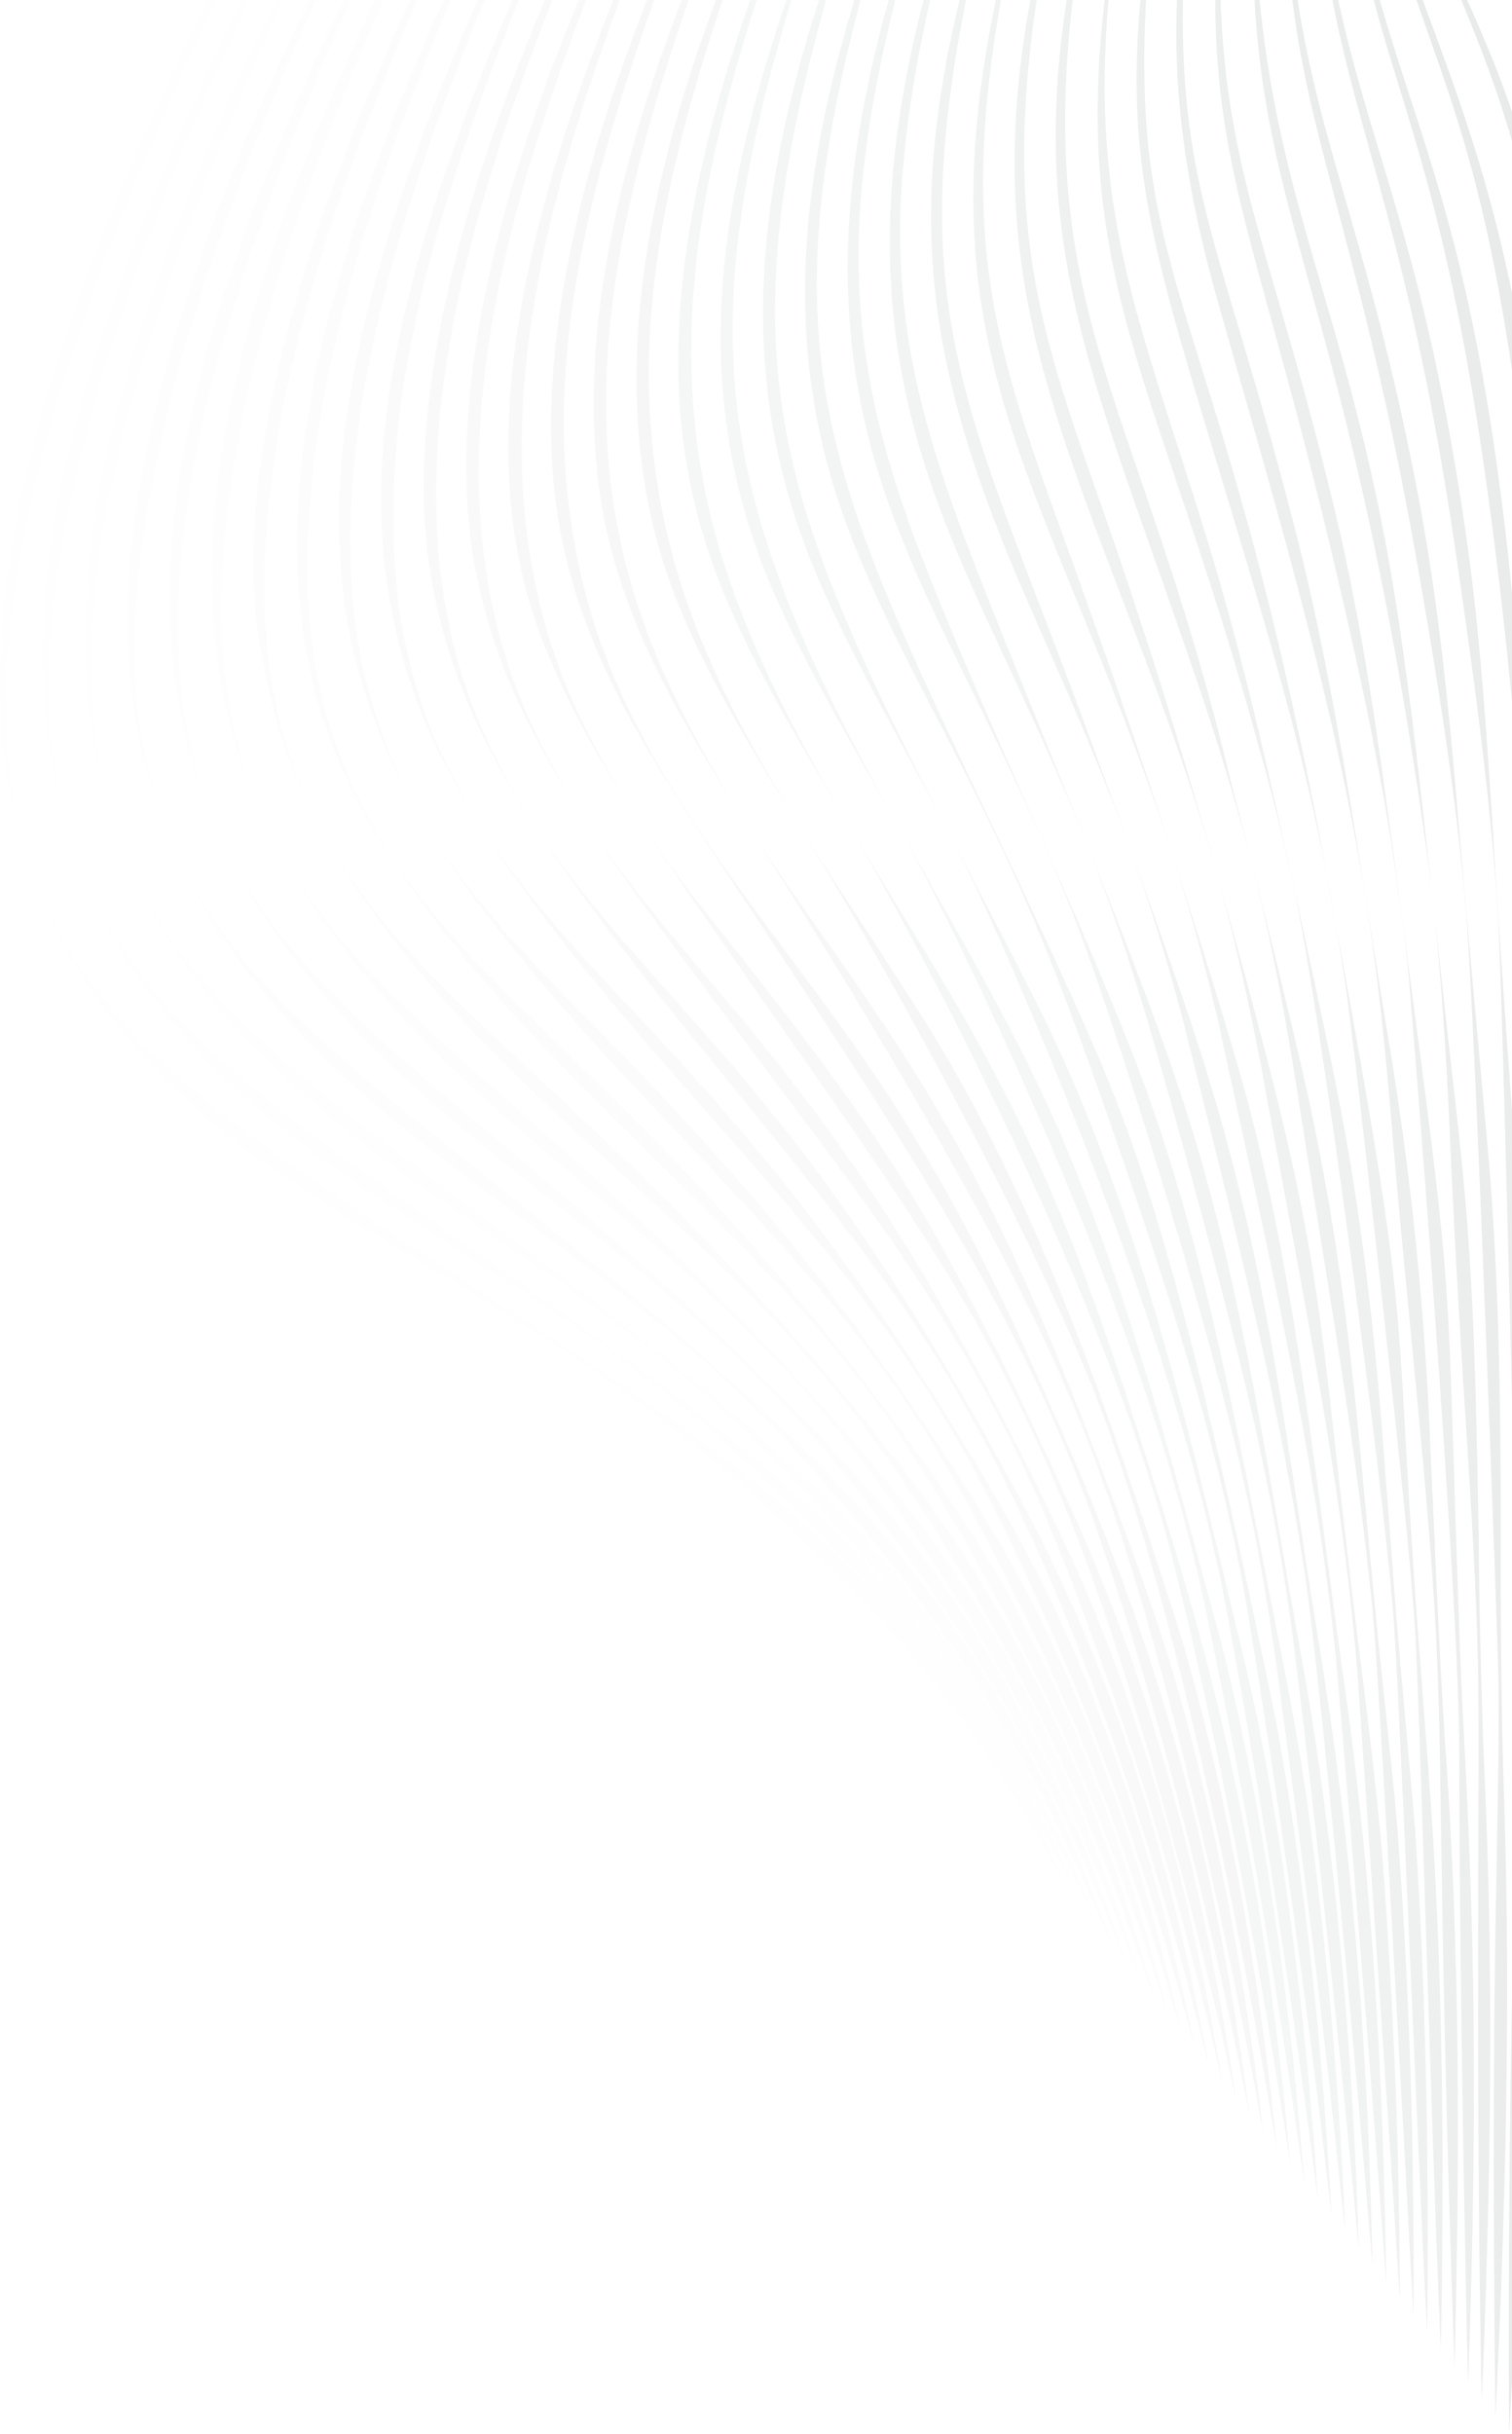 <svg width="486" height="782" viewBox="0 0 486 782" fill="none" xmlns="http://www.w3.org/2000/svg">
<g clip-path="url(#clip0_2292_29287)">
<path d="M469.705 0H471.607C476.648 11.268 481.512 22.727 486 35.9V45.334C481.001 27.98 475.459 14.027 469.705 0Z" fill="#E9EAEA"/>
<path opacity="0.97" d="M455.316 0H457.3C467.052 26.483 477.731 53.9 486 94.097V118.903C476.569 55.173 465.371 29.634 455.316 0Z" fill="#E9EAEA"/>
<path opacity="0.94" d="M441.569 0H443.479C457.319 48.071 473.471 78.77 484.558 176.462C485.088 181.14 485.567 185.852 486 190.586V225.291C471.585 78.045 453.332 45.077 441.569 0Z" fill="#E9EAEA"/>
<path opacity="0.91" d="M430.143 0C441.21 50.965 458.608 81.802 471.708 175.297C475.792 204.491 477.866 235.958 479.749 265.454C481.314 291.65 483.844 327.762 486 356.691V450.272C484.375 382.767 482.263 303.643 481.333 291.247C478.665 252.644 473.288 214.142 467.672 175.872C453.619 80.282 436.622 44.349 428.301 0H430.143Z" fill="#E9EAEA"/>
<path d="M486 642.309V765.304C485.709 770.766 485.398 776.333 485.07 782.001C484.763 723.625 485.298 677.969 486 642.309Z" fill="#E9EAEA"/>
<path opacity="0.88" d="M417.103 0C424.658 49.068 441.11 80.79 456.239 161.329C462.52 194.985 465.887 229.301 468.737 263.39C471.596 296.93 474.865 332.131 477.918 365.745C481.875 408.123 482.417 451.516 482.391 494.117C482.256 514.981 482.506 537.525 482.891 558.333C483.396 583.039 487.166 646.579 480.679 776.627C478.819 625.11 482.275 585.07 481.658 539.082C481.569 533.041 474.01 320.224 470.893 288.984C467.837 255.052 462.475 220.893 456.631 187.327C439.182 85.468 421.355 48.788 415.403 0H417.103Z" fill="#E9EAEA"/>
<path opacity="0.85" d="M460.378 287.853C460.624 290.037 460.864 292.225 461.095 294.413C460.86 292.255 460.621 290.071 460.378 287.853ZM404.891 0C412.013 73.524 437.339 108.356 451.152 210.48C454.392 232.452 457.549 261.937 460.374 287.853C459.844 283.193 459.272 278.552 458.655 273.926C434.828 103.401 407.521 75.118 403.217 0H404.891ZM475.331 496.72C475.432 515.213 476.004 535.681 476.542 554.177C477.293 578.771 481.855 641.624 476.288 771.247C474.136 673.241 475.72 559.285 475.07 535.05C473.762 482.771 469.798 449.813 465.938 362.982C464.933 340.259 463.49 317.192 461.095 294.413C461.772 300.592 462.429 306.503 463.061 311.98C471.184 385.862 473.766 394.323 475.331 496.72Z" fill="#E9EAEA"/>
<path opacity="0.79" d="M378.313 -0H380.211C379.374 60.732 392.785 79.781 414.643 163.745C429.302 218.738 436.535 275.513 445.899 331.552C452.95 373.115 457.449 415.176 459.425 457.265C460.95 490.421 462.284 525.279 464.376 558.292C469.342 625.106 469.29 693.526 467.507 760.494C461.701 593.508 464.305 560.521 460.52 507.861C456.877 457.687 450.977 406.995 446.949 356.885C445.522 340.64 443.803 322.781 441.602 306.622C432.156 235.581 411.183 166.735 391.742 97.942C379.625 55.647 377.267 25.307 378.313 -0.004V-0Z" fill="#E9EAEA"/>
<path opacity="0.82" d="M392.303 0C394.41 56.162 408.747 80.898 427.803 158.865C435.986 191.819 441.288 225.396 445.821 258.958C447.061 268.778 448.892 280.677 450.062 290.433C468.647 429.644 464.354 397.217 469.32 530.92C470.9 575.243 476.688 632.439 471.902 765.874C471.042 736.852 468.987 624.696 469.073 562.698C468.998 511.591 453.357 318.495 452.386 309.344C450.518 292.823 448.063 275.479 445.275 259.048C444.102 251.853 441.905 241.372 440.586 234.084C437.302 217.82 433.498 200.694 429.668 184.519C406.546 85.203 390.711 56.909 390.614 0H392.299H392.303Z" fill="#E9EAEA"/>
<path opacity="0.76" d="M426.407 280.737C427.476 286.023 428.477 291.546 429.419 297.109C428.462 291.889 427.461 286.434 426.407 280.737ZM366.559 0H368.372C363.458 91.756 390.764 96.598 423.814 266.735C424.711 271.567 425.57 276.223 426.403 280.737C426.295 280.195 426.183 279.65 426.074 279.112C419.778 246.353 410.534 213.653 401.036 181.726C373.733 89.467 361.171 60.15 366.559 0ZM463.118 755.117C460.002 685.01 456.318 545.071 454.771 522.568C452.589 487.087 435.64 341.312 435.632 341.267C434.9 335.529 433.641 325.063 432.909 319.421C431.844 312.245 430.685 304.643 429.415 297.113C455.944 441.987 446.7 409.359 457.069 541.337C458.728 567.772 465.7 626.488 463.118 755.121V755.117Z" fill="#E9EAEA"/>
<path opacity="0.73" d="M355.05 0H356.298C350.406 69.723 366.69 103.883 387.995 173.262C392.128 186.894 396.305 201.739 399.769 215.557C404.907 235.484 409.577 256.512 414.046 276.581C419.132 300.07 425.009 326.437 429.721 350.138C437.937 391.112 442.425 432.825 445.373 474.489C446.27 485.784 447.899 507.189 448.717 518.222C450.567 539.892 452.857 565.117 454.789 586.892C458.428 640.822 459.359 695.707 458.724 749.737C455.746 693.321 449.726 540.803 447.802 518.293C444.928 480.079 424.411 323.163 415.346 282.704C412.245 268.501 408.71 254.156 404.671 240.189C372.889 123.914 344.506 90.986 355.05 0Z" fill="#E9EAEA"/>
<path opacity="0.7" d="M342.84 0H344.779C332.987 102.053 367.008 131.325 395.319 249.937C402.878 278.948 411.053 311.595 417.884 340.808C433.764 409.045 436.032 457.486 442.339 520.104C444.428 541.733 446.991 563.639 448.994 585.316C453.123 638.212 454.647 691.32 454.341 744.368C441.775 513.047 441.67 521.653 440.153 507.779C434.676 455.63 424.389 399.487 416.486 347.439C413.127 326.952 409.454 306.394 404.537 286.225C397.8 257.897 388.844 230.141 379.17 202.699C351.187 121.502 330.883 78.292 342.84 0Z" fill="#E9EAEA"/>
<path opacity="0.67" d="M331.188 0H333.198C319.997 89.332 341.617 121.39 366.786 200.328C374.397 223.058 381.866 248.589 388.611 271.716C389.272 274.061 389.922 276.361 390.557 278.623C389.9 276.316 389.235 274.016 388.547 271.731C381.597 248.059 372.895 224.276 364.069 201.291C335.821 126.942 316.436 80.584 331.188 0ZM444.774 602.271C448.044 647.729 449.945 693.407 449.949 738.992C446.276 680.485 440.481 598.399 436.535 540.576C435.769 530.353 434.73 519.831 433.58 509.642C427.332 455.709 415.316 397.922 405.687 344.299C401.718 323.681 397.167 302.444 391.518 282.032C429.025 415.754 421.257 408.589 438.179 540.411C440.668 560.849 443.253 581.777 444.774 602.275V602.271Z" fill="#E9EAEA"/>
<path opacity="0.64" d="M320.089 0H321.718C306.062 88.978 324.722 123.175 351.292 198.987C362.468 230.108 372.792 261.523 382.746 293.054C387.051 306.581 391.561 320.915 395.533 334.543C415.575 400.006 421.841 468.355 431.358 535.849C441.036 601.181 444.727 667.644 445.564 733.611C440.89 668.858 435.196 600.699 429.718 536.039C422.992 466.137 406.522 397.65 391.751 329.125C386.247 305.006 379.406 281.046 371.167 257.722C333.451 150.498 296.975 111.111 320.089 0Z" fill="#E9EAEA"/>
<path opacity="0.61" d="M308.423 0H310.515C289.599 104.838 313.658 135.593 352.858 244.09C362.539 270.331 372.852 299.069 381.834 325.63C404.664 393.397 410.374 441.241 420.563 506.842C425.701 540.479 438.764 607.267 441.17 728.235C435.726 662.458 424.397 539.366 419.599 506.984C410.475 445.93 394.789 386.057 379.828 326.228C375.202 308.904 369.515 289.948 363.424 273.12C354.416 247.887 343.528 223.413 332.781 198.886C299.302 123.582 290.383 75.387 308.423 0Z" fill="#E9EAEA"/>
<path opacity="0.58" d="M296.862 0H298.985C280.623 81.48 289.968 121.704 314.835 185.307C325.11 211.525 341.3 250.777 351.61 276.794C365.21 311.177 378.968 345.733 388.515 381.498C401.421 429.177 408.453 478.171 417.282 526.671C420.548 544.705 433.517 612.487 436.783 722.862C425.667 605.236 415.702 527.291 415.653 526.925C411.991 498.407 406.383 470.169 399.635 442.234C390.888 406.383 381.098 370.741 370.987 335.263C366.38 319.5 361.485 303.803 355.888 288.361C344.757 257.39 330.427 227.774 316.684 197.901C291.538 143.452 273.475 90.404 296.862 0Z" fill="#E9EAEA"/>
<path opacity="0.52" d="M274.629 0H276.599C242.417 129.141 273.564 165.866 338.228 306.402C340.829 311.965 345.907 323.166 348.377 328.797C367.818 372.264 382.342 417.274 410.231 553.513C419.785 605.676 425.203 659.161 427.998 712.109C420.719 647.863 411.524 581.404 401.02 517.759C392.811 469.348 377.962 422.4 362.105 376.043C351.489 345.296 340.642 314.101 327.422 284.336C320.992 269.868 313.276 254.291 306.035 240.148C295.289 219.254 284.012 198.375 275.209 176.522C252.461 120.99 254.295 67.419 274.626 0.007L274.629 0Z" fill="#E9EAEA"/>
<path opacity="0.55" d="M285.66 0H287.752C269.234 74.707 272.38 119.463 298.446 184.478C317.891 233.457 341.715 282.581 361.242 331.515C386.221 392.512 397.183 457.773 410.041 522.06C413.987 541.864 418 562.716 420.671 582.677C426.545 626.585 430.719 673.279 432.393 717.486C423.294 631.275 420.824 614.2 410.205 534.505C407.93 518.476 405.284 501.853 401.91 486.049C390.951 432.183 362.744 343.324 350.604 309.228C337.164 270.413 318.011 234.028 300.363 197.027C296.985 189.847 293.365 181.775 290.458 174.427C270.594 126.337 264.683 74.894 285.667 0L285.66 0Z" fill="#E9EAEA"/>
<path opacity="0.49" d="M263.248 0H265.542C237.993 98.114 246.74 145.543 279.782 216.842C288.196 235.073 297.84 253.85 307.114 271.679C313.496 284.086 323.432 302.795 329.623 315.266C365.822 384.496 382.532 461.354 400.729 536.7C412.271 586.123 420.506 654.759 423.607 706.732C408.755 590.906 393.487 513.409 393.443 513.185C374.33 415.646 317.756 293.61 312.525 282.674C297.497 251.446 279.023 221.61 264.754 189.993C240.414 135.447 237.716 79.625 263.244 0L263.248 0Z" fill="#E9EAEA"/>
<path opacity="0.46" d="M252.744 0H254.377C223.129 103.987 230.056 156.591 279.651 249.026C300.721 288.361 325.217 327.008 342.506 368.232C363.266 417.199 376.393 468.911 390.442 520.07C390.976 522.105 411.079 591.044 419.217 701.356C412.79 656.574 404.637 597.959 386.989 514.604C365.8 414.627 302.989 292.419 297.197 281.293C281.134 250.568 262.044 221.259 248.264 189.347C221.38 126.247 230.172 67.248 252.74 0.004L252.744 0Z" fill="#E9EAEA"/>
<path opacity="0.43" d="M241.123 0H243.212C223.745 60.859 212.726 119.478 232.967 181.835C242.125 210.297 256.204 236.843 271.348 262.669C253.461 232.381 234.558 202.333 224.952 168.285C215.644 134.413 211.302 85.106 241.127 0H241.123ZM271.344 262.669C274.206 267.516 274.008 267.213 271.344 262.669V262.669ZM329.933 365.338C343.093 392.953 353.435 422.031 362.922 451.075C379.583 503.858 403.99 571.308 414.826 695.979C412.794 682.863 398.344 584.76 376.187 498.179C351.933 406.017 287.082 290.175 281.474 280.195C278.847 275.509 276.149 270.846 273.418 266.194C278.246 274.359 283.163 282.458 288.043 290.526C303.037 314.773 317.834 339.494 329.933 365.338Z" fill="#E9EAEA"/>
<path opacity="0.4" d="M230.078 0H232.264C210.884 64.007 198.778 123.096 218.678 187.066C234.147 235.798 265.157 277.57 292.306 320.299C331.614 380.318 354.758 448.854 376.721 516.616C377.203 518.114 400.06 585.559 410.443 690.603C408.194 677.602 383.283 519.857 347.222 436.26C321.238 375.121 279.823 303.803 271.699 289.877C253.181 258.252 231.67 227.968 217.894 193.831C192.201 130.201 207.779 60.366 230.082 0.004L230.078 0Z" fill="#E9EAEA"/>
<path opacity="0.37" d="M219.102 0H221.295C190.443 90.217 184.061 153.955 215.421 220.721C222.678 236.567 232.266 252.517 235.912 258.383C235.89 258.346 235.868 258.312 235.842 258.275C217.252 229.04 199.653 198.099 193.604 163.551C184.465 110.189 199.156 52.331 219.102 0ZM237.415 260.709C244.727 272.056 243.423 270.249 237.415 260.709V260.709ZM235.912 258.383C238.068 261.725 237.728 261.306 235.912 258.383V258.383ZM303.469 360.298C319.842 388.599 333.125 418.592 345.142 448.943C349.685 460.122 354.065 471.943 358.347 483.192C360.39 488.931 362.64 494.666 364.684 500.427C367.935 509.388 371.589 520.246 374.585 529.408C376.984 536.932 396.115 597.462 406.047 685.223C403.812 673.055 378.303 528.482 344.088 449.376C331.433 419.514 315.694 390.627 299.594 362.519C281.453 330.854 262.169 299.368 242.436 268.535C249.155 278.81 256.183 288.88 263.196 298.83C277.294 318.865 291.31 338.99 303.465 360.298H303.469Z" fill="#E9EAEA"/>
<path opacity="0.34" d="M207.982 0H210.28C185.525 69.301 173.154 127.55 187.031 186.024C202.534 252.749 254.348 301.761 289.546 358.252C304.855 382.405 318.018 407.966 329.796 434.001C352.962 485.896 385.978 556.201 401.656 679.85C399.717 670.083 382.01 575.254 352.297 490.884C328.062 421.172 288.649 364.009 225.6 268.483C219.15 258.7 211.954 247.451 206.155 237.344C193.835 216.121 184.001 193.088 179.753 168.804C170.878 117.779 185.57 57.181 207.978 0.004L207.982 0Z" fill="#E9EAEA"/>
<path opacity="0.31" d="M197.165 0H199.227C170.684 76.929 150.021 161.561 189.755 237.127C199.1 255.288 210.709 272.168 223.074 288.398C250.813 323.446 279.682 358.898 301.324 398.143C317.383 426.451 331.571 456.343 344.846 486.011C352.558 503.183 381.924 567.421 397.27 674.473C395.767 667.79 394.142 660.203 392.726 653.531C343.837 448.977 316.355 424.656 229.508 298.875C211.225 272.377 191.168 245.009 178.351 215.404C162.621 180.24 147.966 122.193 197.168 0.004L197.165 0Z" fill="#E9EAEA"/>
<path opacity="0.28" d="M185.264 259.249C186.758 261.59 188.309 263.965 189.912 266.373C188.335 264.032 186.784 261.661 185.264 259.249ZM186.052 -5.04847e-05H188.387C157.001 82.627 137.279 164.734 172.971 237.261C176.748 244.99 180.877 252.282 185.264 259.249C181.632 253.566 178.317 248.104 175.403 242.907C164.915 223.794 160.917 213.209 156.25 197.665C154.168 189.918 152.311 181.416 151.31 173.445C146.415 134.708 153.066 79.352 186.052 -0.004V-5.04847e-05ZM297.979 411.468C313.471 437.929 327.696 465.245 340.848 492.934C364.515 542.162 382.626 605.086 392.879 669.093C375.624 594.837 364.485 562.216 347.634 516.661C344.218 507.252 340.284 497.425 336.428 488.184C323.215 456.075 305.583 425.91 285.75 397.456C255.473 354.227 216.067 305.771 189.912 266.373C202.183 284.59 216.067 300.727 229.668 316.987C255.028 346.472 278.325 377.865 297.979 411.468Z" fill="#E9EAEA"/>
<path opacity="0.25" d="M175.194 0H177.525C150.749 68.401 128.581 143.732 146.905 211.6C153.694 236.317 166.372 259.006 181.703 279.433C201.454 305.536 224.885 328.834 245.399 354.316C276.7 392.378 302.538 434.58 325.902 477.872C352.11 525.861 374.144 584.028 388.492 663.72C381.849 637.607 349.711 502.148 286.997 415.291C253.776 368.572 214.494 326.504 181.497 279.587C164.907 256.247 150.062 231.071 142.481 203.259C141.016 197.8 139.805 192.222 138.748 186.655C138.542 185.37 137.844 180.517 137.597 178.993C137.522 178.482 137.436 177.97 137.376 177.459C137.115 174.625 136.794 171.033 136.532 168.195C133.124 111.996 155.222 46.955 175.194 0Z" fill="#E9EAEA"/>
<path opacity="0.22" d="M164.675 0H166.719C138.987 69.547 121.403 131.027 127.699 190.415C129.231 207.575 135.762 228.805 139.883 237.732C153.925 270.163 173.041 292.091 196.637 317.54C219.191 341.454 241.505 365.697 261.271 392.004C281.187 418.196 299.122 445.811 315.978 474.056C336.603 508.742 348.758 535.819 362.079 574.937C371.349 602.178 378.523 630.125 384.102 658.348C371.48 610.877 356.171 563.922 335.774 519.185C322.748 489.256 307.664 459.659 288.828 432.929C252.319 380.762 205.16 337.108 167.971 285.355C133.427 237.818 126.533 207.552 123.29 178.493C120.528 147.559 122.793 96.938 164.679 0.007L164.675 0Z" fill="#E9EAEA"/>
<path opacity="0.19" d="M135.773 263.274C136.748 264.932 137.742 266.582 138.751 268.221C137.727 266.586 136.733 264.936 135.773 263.274ZM153.611 0H155.688C134.902 50.629 113.257 113.426 112.648 171.825C112.835 182.301 111.837 208.097 124.728 240.939C126.887 245.756 128.565 250.807 135.777 263.274C110.72 220.602 109.509 188.298 108.878 168.741C108.739 130.254 119.642 76.671 153.611 0ZM179.86 318.346C214.781 353.327 248.724 389.54 277.57 429.797C296.902 456.482 315.585 483.879 330.882 513.114C334.331 519.745 362.784 574.003 379.707 652.967C358.891 580.806 341.498 542.424 319.149 498.344C314.423 489.345 309.468 480.086 304.282 471.353C267.145 406.558 207.757 359.316 162.033 301.13C153.749 290.608 145.817 279.665 138.755 268.221C143.691 276.107 149.299 283.686 155.076 290.866C162.855 300.29 171.389 309.542 179.86 318.346Z" fill="#E9EAEA"/>
<path opacity="0.16" d="M142.652 0H144.852C120.442 58.175 95.725 129.227 99.136 194.664C99.536 198.928 99.876 204.211 100.586 208.437C100.915 210.405 101.072 212.533 101.513 214.531C105.993 241.025 117.796 265.951 134.196 287.158C142.932 298.662 152.86 309.202 162.993 319.474C189.448 345.576 216.605 371.099 241.041 399.188C260.146 420.955 278.134 443.667 295.071 467.167C304.775 480.594 313.892 494.472 322.187 508.817C346.407 552.131 363.875 599.363 375.316 647.591C363.621 609.798 341.512 542.674 293.707 468.101C249.191 397.784 176.807 351.053 130.295 282.335C97.885 235.245 66.464 168.136 142.648 0.004L142.652 0Z" fill="#E9EAEA"/>
<path opacity="0.14" d="M131.817 0H134.067C108.012 60.997 85.089 126.557 84.879 190.026C84.995 195.791 85.298 202.811 85.9 208.538C92.82 278.522 138.973 313.974 182.26 354.947C200.349 371.753 218.523 389.521 235.337 407.559C257.936 431.914 279.671 457.131 299.198 484.036C334.661 532.63 354.461 589.763 355.19 591.686C361.172 607.987 366.563 625.461 370.928 642.214C355.38 595.099 335.707 549.171 309.832 506.767C293.063 478.23 273.965 450.922 251.262 426.754C217.428 390.171 177.377 359.954 144.043 322.845C124.658 301.335 106.951 277.567 95.764 250.706C91.762 241.768 86.561 224.892 85.006 214.949C82.488 202.015 66.346 142.202 131.817 0.004V0Z" fill="#E9EAEA"/>
<path opacity="0.12" d="M87.192 268.243C87.327 268.512 87.461 268.781 87.596 269.05C87.274 268.456 87.413 268.733 87.192 268.243ZM147.398 339.579C165.939 356.213 184.991 372.619 203.143 389.693C227.487 412.457 250.926 436.398 272.874 461.47C309.843 503.653 336.466 546.46 361.104 618.882C363.021 624.83 364.755 630.849 366.537 636.838C364.318 630.991 362.248 625.103 360.047 619.256C338.554 565.819 324.143 536.763 290.238 487.52C285.702 481.045 280.284 473.686 275.482 467.417C258.941 446.023 240.03 426.459 219.864 408.462C185.795 377.865 148.467 350.381 118.822 315.168C107.328 301.772 95.614 284.982 87.596 269.054C89.359 272.294 91.523 276.487 93.466 279.493C107.466 302.668 127.416 321.587 147.398 339.583V339.579ZM120.567 -0H123.205C94.957 65.134 73.034 129.197 71.129 190.112C70.027 212.455 75.25 240.752 81.113 254.287C84.704 263.49 84.674 262.628 87.192 268.24C59.075 211.693 55.974 135.361 120.567 -0.004V-0Z" fill="#E9EAEA"/>
<path opacity="0.1" d="M69.32 265.518C70.18 267.516 71.08 269.506 72.022 271.496C69.925 267.183 69.671 266.399 69.32 265.518ZM99.175 311.121C114.61 328.125 132.217 342.951 149.741 357.77C165.756 371.185 181.815 384.698 197.523 398.538C219.505 417.957 240.975 438.018 261.347 459.136C272.814 471.058 284.304 484.025 294.407 497.153C324.681 537.432 347.264 583.405 362.146 631.461C337.568 567.951 314.159 529.972 283.822 489.431C276.461 479.675 268.14 469.441 260.129 460.253C240.833 438.228 218.709 418.771 195.857 400.51C164.881 375.602 132.299 351.961 105.994 321.871C91.224 305.293 80.085 288.518 72.018 271.496C75.388 278.429 79.229 285.154 83.609 291.493C88.148 298.221 93.805 305.039 99.167 311.125L99.175 311.121ZM110.313 0H112.645C71.319 94.552 46.356 176.253 61.851 243.116C62.699 246.062 63.334 249.295 64.373 252.177C67.287 260.84 66.073 257.438 69.32 265.522C43.755 206.167 47.88 131.008 110.313 0.004V0Z" fill="#E9EAEA"/>
<path opacity="0.08" d="M99.384 0H101.559C76.173 56.416 44.457 137.034 43.277 206.373C43.262 213.56 43.602 221.203 44.285 228.349C44.824 232.004 45.298 237.22 46.135 240.805C48.609 253.062 47.536 247.111 49.797 256.135C50.339 257.972 51.998 262.557 52.7 264.73C46.916 249.512 43.194 233.304 41.748 215.901C35.639 144.714 71.902 56.607 99.384 0ZM52.704 264.73C53.462 266.728 52.909 265.365 52.704 264.73V264.73ZM80.29 310.823C96.044 329.133 114.692 344.557 133.409 359.76C156.459 378.238 189.785 404.55 211.782 423.562C237.313 445.568 262.774 468.008 284.577 493.804C316.98 532.735 341.599 578.155 357.76 626.085C347.354 601.106 335.326 575.99 321.291 552.811C303.039 522.202 280.945 493.945 257.009 467.582C220.38 426.489 173.386 397.246 130.599 363.225C119.143 353.988 107.896 344.064 97.706 333.426C80.459 315.553 66.69 296.321 57.049 275.147C60.737 282.648 63.48 288.286 70.594 298.416C73.445 302.422 77.174 307.067 80.287 310.819L80.29 310.823ZM53.119 265.805C55.148 270.727 54.976 270.596 53.119 265.805V265.805ZM54.576 269.446C55.368 271.365 56.194 273.262 57.053 275.147C56.298 273.616 56.003 273.023 54.576 269.446Z" fill="#E9EAEA"/>
<path opacity="0.06" d="M38.613 270.2C38.938 271.081 39.271 271.955 39.611 272.829C39.252 271.974 38.983 271.249 38.613 270.2ZM27.777 190.975C30.434 138.793 53.783 71.082 88.589 0H90.995C48.268 94.571 21.836 175.943 31.353 241.682C32.691 251.289 35.4 261.045 38.613 270.2C29.328 245.069 26.29 218.369 27.777 190.975ZM50.682 295.037C67.28 322.98 99.978 348.414 107.152 354.26C133.565 375.3 161.193 395.137 187.898 415.889C218.003 439.31 248.358 462.855 274.525 490.738C309.069 528.213 335.826 572.921 353.369 620.712C339.137 589.954 329.952 571.924 310.713 543.029C296.563 522.034 280.283 502.578 263.14 483.98C243.172 462.112 221.082 442.204 197.262 424.585C141.121 382.483 68.442 346.913 39.611 272.832C41.274 276.775 44.367 284.201 47.484 289.556L50.682 295.037Z" fill="#E9EAEA"/>
<path opacity="0.04" d="M15.831 178.777C23.36 118.623 54.792 46.395 77.689 0H80.163C56.668 50.745 33.113 107.792 21.511 166.751C20.752 170.081 19.93 175.98 19.28 179.27C12.297 220.363 17.247 244.796 17.662 249.026C19.011 258.032 22.135 268.371 21.937 267.702C23.006 271.343 24.126 274.423 22.849 270.764C22.026 268.486 19.478 259.69 18.649 255.344C18.309 253.589 17.498 250.811 17.292 249.09C12.891 225.986 12.988 202.109 15.835 178.777H15.831ZM23.416 272.403C24.769 276.279 24.444 275.446 23.416 272.403V272.403ZM80.839 349.007C100.478 365.286 121.391 379.937 142.211 394.685C171.498 415.34 202.089 436.622 230.273 458.628C242.002 467.836 253.522 477.633 264.268 487.979C284.154 507.439 301.768 529.304 316.807 552.695C331.723 576.046 339.801 593.448 348.975 615.328C346.086 609.679 343.359 603.768 340.362 598.19C326.003 571.072 317.117 558.262 304.151 540.068C288.817 519.185 270.994 499.863 252.479 481.755C231.245 460.839 208.034 441.924 183.346 425.201C142.981 397.452 98.472 374.411 64.309 338.624C42.245 314.997 32.855 294.902 32.608 294.383C31.932 292.927 30.538 290.06 29.858 288.603C28.55 286.016 25.927 279.62 24.317 275.002C35.56 306.133 55.752 327.807 80.832 349.007H80.839Z" fill="#E9EAEA"/>
<path opacity="0.02" d="M67.003 0H69.353C25.023 95.187 -12.095 197.486 6.826 269.196C8.567 275.543 8.825 276.241 8.526 275.409C-1.484 242.716 -18.836 170.593 67.003 0ZM8.627 275.696C9.165 277.231 9.154 277.234 8.627 275.696V275.696ZM15.6 293.368C16.754 295.488 18.865 299.827 20.091 301.907C33.105 324.055 49.254 339.867 69.368 356.086C87.482 370.633 107.577 384.067 126.906 397.004C156.481 416.527 194.918 441.132 223.346 461.578C230.03 466.409 237.477 472.096 243.87 477.297C268.979 497.702 291.088 521.799 309.857 548.118C318.357 560.741 314.886 555.286 320.528 564.314L323.951 569.795C331.667 582.68 338.516 596.223 344.584 609.951C336.595 594.766 328.095 579.85 318.462 565.651C314.329 559.464 310.929 554.726 310.511 554.177C289.519 524.875 266.304 501.853 241.602 479.963C219.224 459.969 194.877 442.103 169.387 426.268C106.692 386.822 54.489 365.066 19.579 302.183C18.544 300.144 16.354 295.664 15.357 293.48C14.591 291.602 12.371 286.337 11.65 284.552C11.06 282.887 9.856 279.288 9.019 276.85C9.901 279.374 10.903 282.088 11.747 284.515C13.025 287.383 14.247 290.549 15.592 293.371L15.6 293.368Z" fill="#E9EAEA"/>
</g>
<defs>
<clipPath id="clip0_2292_29287">
<rect width="486" height="782" fill="white" transform="matrix(-1 0 0 1 486 0)"/>
</clipPath>
</defs>
</svg>

